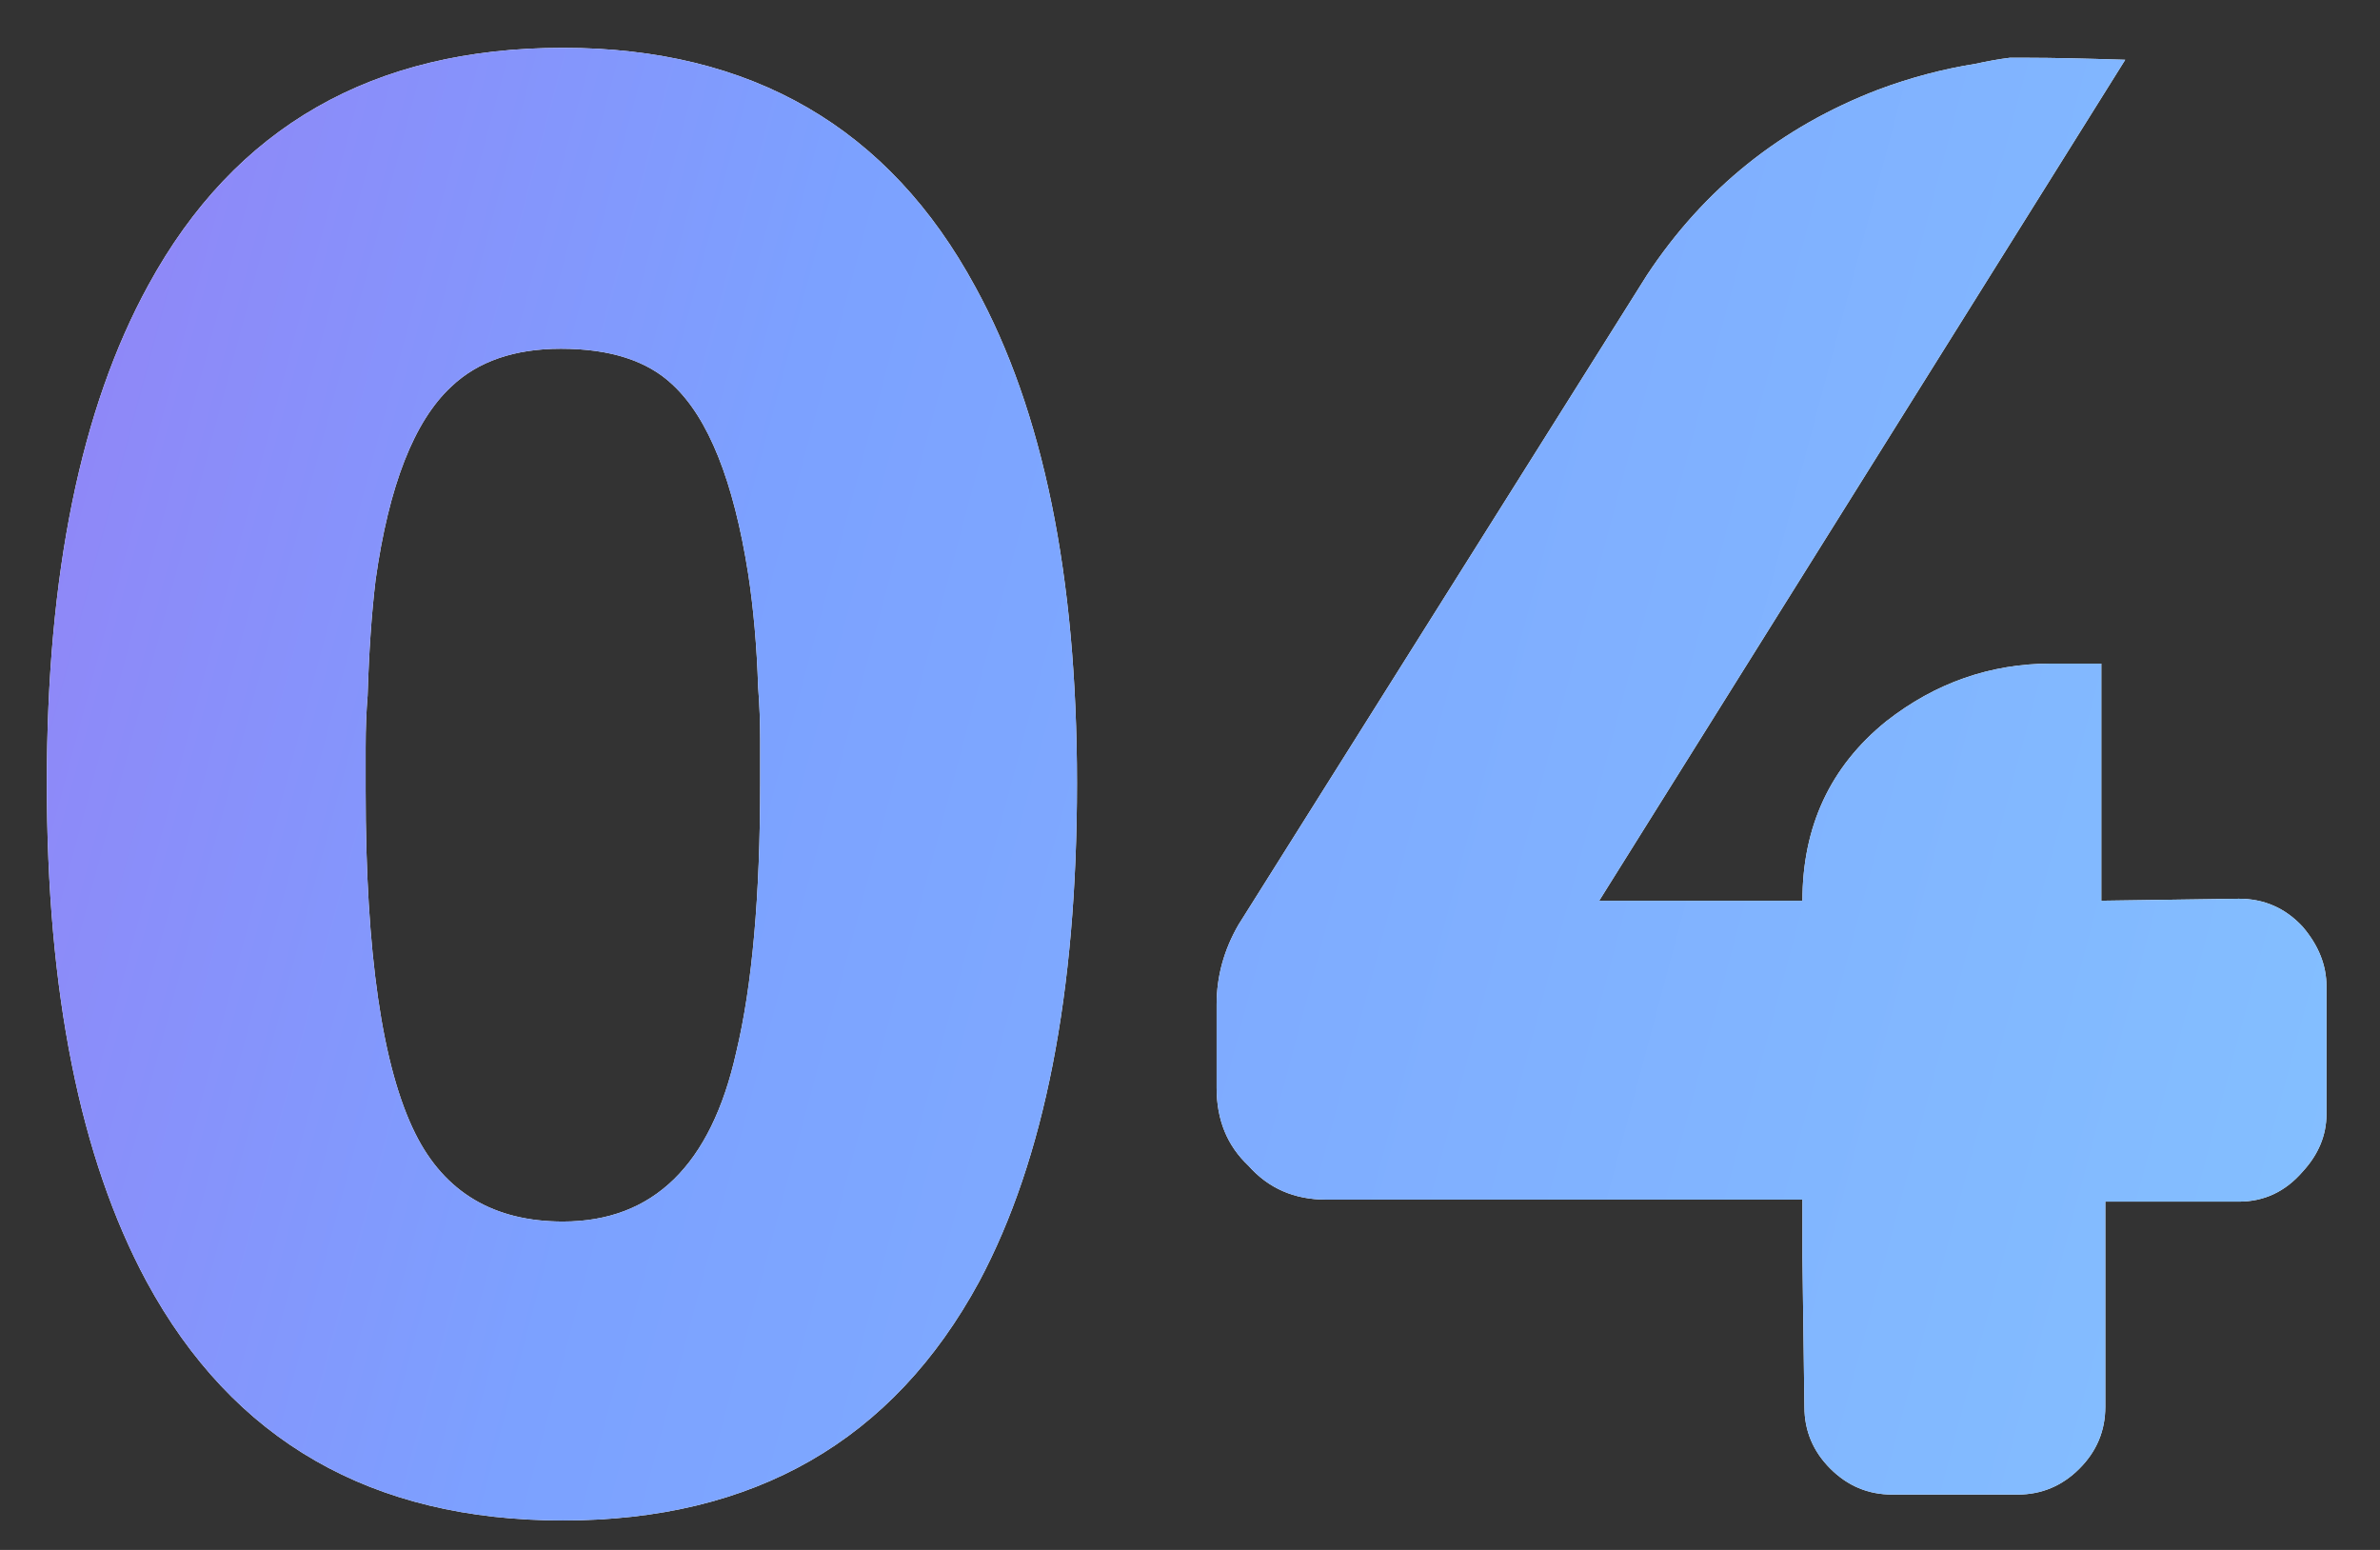 <svg width="43" height="28" viewBox="0 0 43 28" fill="none" xmlns="http://www.w3.org/2000/svg">
<rect x="0" y="0" width="43" height="28" fill="#333333" stroke="none"/>
<path d="M10.17 0.864C13.578 0.864 16.062 2.304 17.622 5.184C18.846 7.416 19.458 10.404 19.458 14.148C19.458 17.94 18.87 20.94 17.694 23.148C16.134 26.028 13.626 27.468 10.17 27.468C6.714 27.468 4.206 26.028 2.646 23.148C1.446 20.916 0.846 17.916 0.846 14.148C0.846 10.38 1.458 7.38 2.682 5.148C4.242 2.292 6.738 0.864 10.17 0.864ZM6.606 14.292C6.606 17.22 6.906 19.284 7.506 20.484C8.034 21.54 8.922 22.068 10.17 22.068C11.802 22.068 12.846 21.048 13.302 19.008C13.59 17.808 13.734 16.188 13.734 14.148V13.356C13.734 13.044 13.722 12.732 13.698 12.42C13.674 11.676 13.614 10.992 13.518 10.368C13.254 8.688 12.798 7.548 12.15 6.948C11.694 6.516 11.022 6.3 10.134 6.3C9.294 6.3 8.634 6.528 8.154 6.984C7.482 7.608 7.026 8.772 6.786 10.476C6.714 11.076 6.666 11.772 6.642 12.564C6.618 12.852 6.606 13.164 6.606 13.5V14.292ZM37.965 11.988V16.272L40.449 16.236C40.905 16.236 41.289 16.404 41.601 16.74C41.889 17.076 42.033 17.436 42.033 17.82V20.124C42.033 20.508 41.889 20.856 41.601 21.168C41.289 21.528 40.905 21.708 40.449 21.708H38.037V25.416C38.037 25.848 37.881 26.22 37.569 26.532C37.257 26.844 36.885 27 36.453 27H34.185C33.753 27 33.381 26.844 33.069 26.532C32.757 26.22 32.601 25.848 32.601 25.416L32.565 22.716V21.672H23.961C23.385 21.672 22.917 21.468 22.557 21.06C22.173 20.7 21.981 20.232 21.981 19.656V18.144C21.981 17.64 22.113 17.16 22.377 16.704L29.757 4.968C30.789 3.408 32.181 2.292 33.933 1.62C34.509 1.404 35.097 1.248 35.697 1.152C35.913 1.104 36.117 1.068 36.309 1.044H36.669C37.053 1.044 37.629 1.056 38.397 1.08L28.893 16.272H32.565C32.565 14.928 33.069 13.848 34.077 13.032C34.965 12.336 35.961 11.988 37.065 11.988H37.965Z" fill="white"/>
<path d="M10.17 0.864C13.578 0.864 16.062 2.304 17.622 5.184C18.846 7.416 19.458 10.404 19.458 14.148C19.458 17.94 18.87 20.94 17.694 23.148C16.134 26.028 13.626 27.468 10.17 27.468C6.714 27.468 4.206 26.028 2.646 23.148C1.446 20.916 0.846 17.916 0.846 14.148C0.846 10.38 1.458 7.38 2.682 5.148C4.242 2.292 6.738 0.864 10.17 0.864ZM6.606 14.292C6.606 17.22 6.906 19.284 7.506 20.484C8.034 21.54 8.922 22.068 10.17 22.068C11.802 22.068 12.846 21.048 13.302 19.008C13.59 17.808 13.734 16.188 13.734 14.148V13.356C13.734 13.044 13.722 12.732 13.698 12.42C13.674 11.676 13.614 10.992 13.518 10.368C13.254 8.688 12.798 7.548 12.15 6.948C11.694 6.516 11.022 6.3 10.134 6.3C9.294 6.3 8.634 6.528 8.154 6.984C7.482 7.608 7.026 8.772 6.786 10.476C6.714 11.076 6.666 11.772 6.642 12.564C6.618 12.852 6.606 13.164 6.606 13.5V14.292ZM37.965 11.988V16.272L40.449 16.236C40.905 16.236 41.289 16.404 41.601 16.74C41.889 17.076 42.033 17.436 42.033 17.82V20.124C42.033 20.508 41.889 20.856 41.601 21.168C41.289 21.528 40.905 21.708 40.449 21.708H38.037V25.416C38.037 25.848 37.881 26.22 37.569 26.532C37.257 26.844 36.885 27 36.453 27H34.185C33.753 27 33.381 26.844 33.069 26.532C32.757 26.22 32.601 25.848 32.601 25.416L32.565 22.716V21.672H23.961C23.385 21.672 22.917 21.468 22.557 21.06C22.173 20.7 21.981 20.232 21.981 19.656V18.144C21.981 17.64 22.113 17.16 22.377 16.704L29.757 4.968C30.789 3.408 32.181 2.292 33.933 1.62C34.509 1.404 35.097 1.248 35.697 1.152C35.913 1.104 36.117 1.068 36.309 1.044H36.669C37.053 1.044 37.629 1.056 38.397 1.08L28.893 16.272H32.565C32.565 14.928 33.069 13.848 34.077 13.032C34.965 12.336 35.961 11.988 37.065 11.988H37.965Z" fill="url(#paint0_linear)"/>
<defs>
<linearGradient id="paint0_linear" x1="-1" y1="-1.141" x2="50.079" y2="12.509" gradientUnits="userSpaceOnUse">
<stop stop-color="#967EF5"/>
<stop offset="0.32" stop-color="#7CA1FF"/>
<stop offset="1" stop-color="#85C4FF"/>
</linearGradient>
</defs>
</svg>
